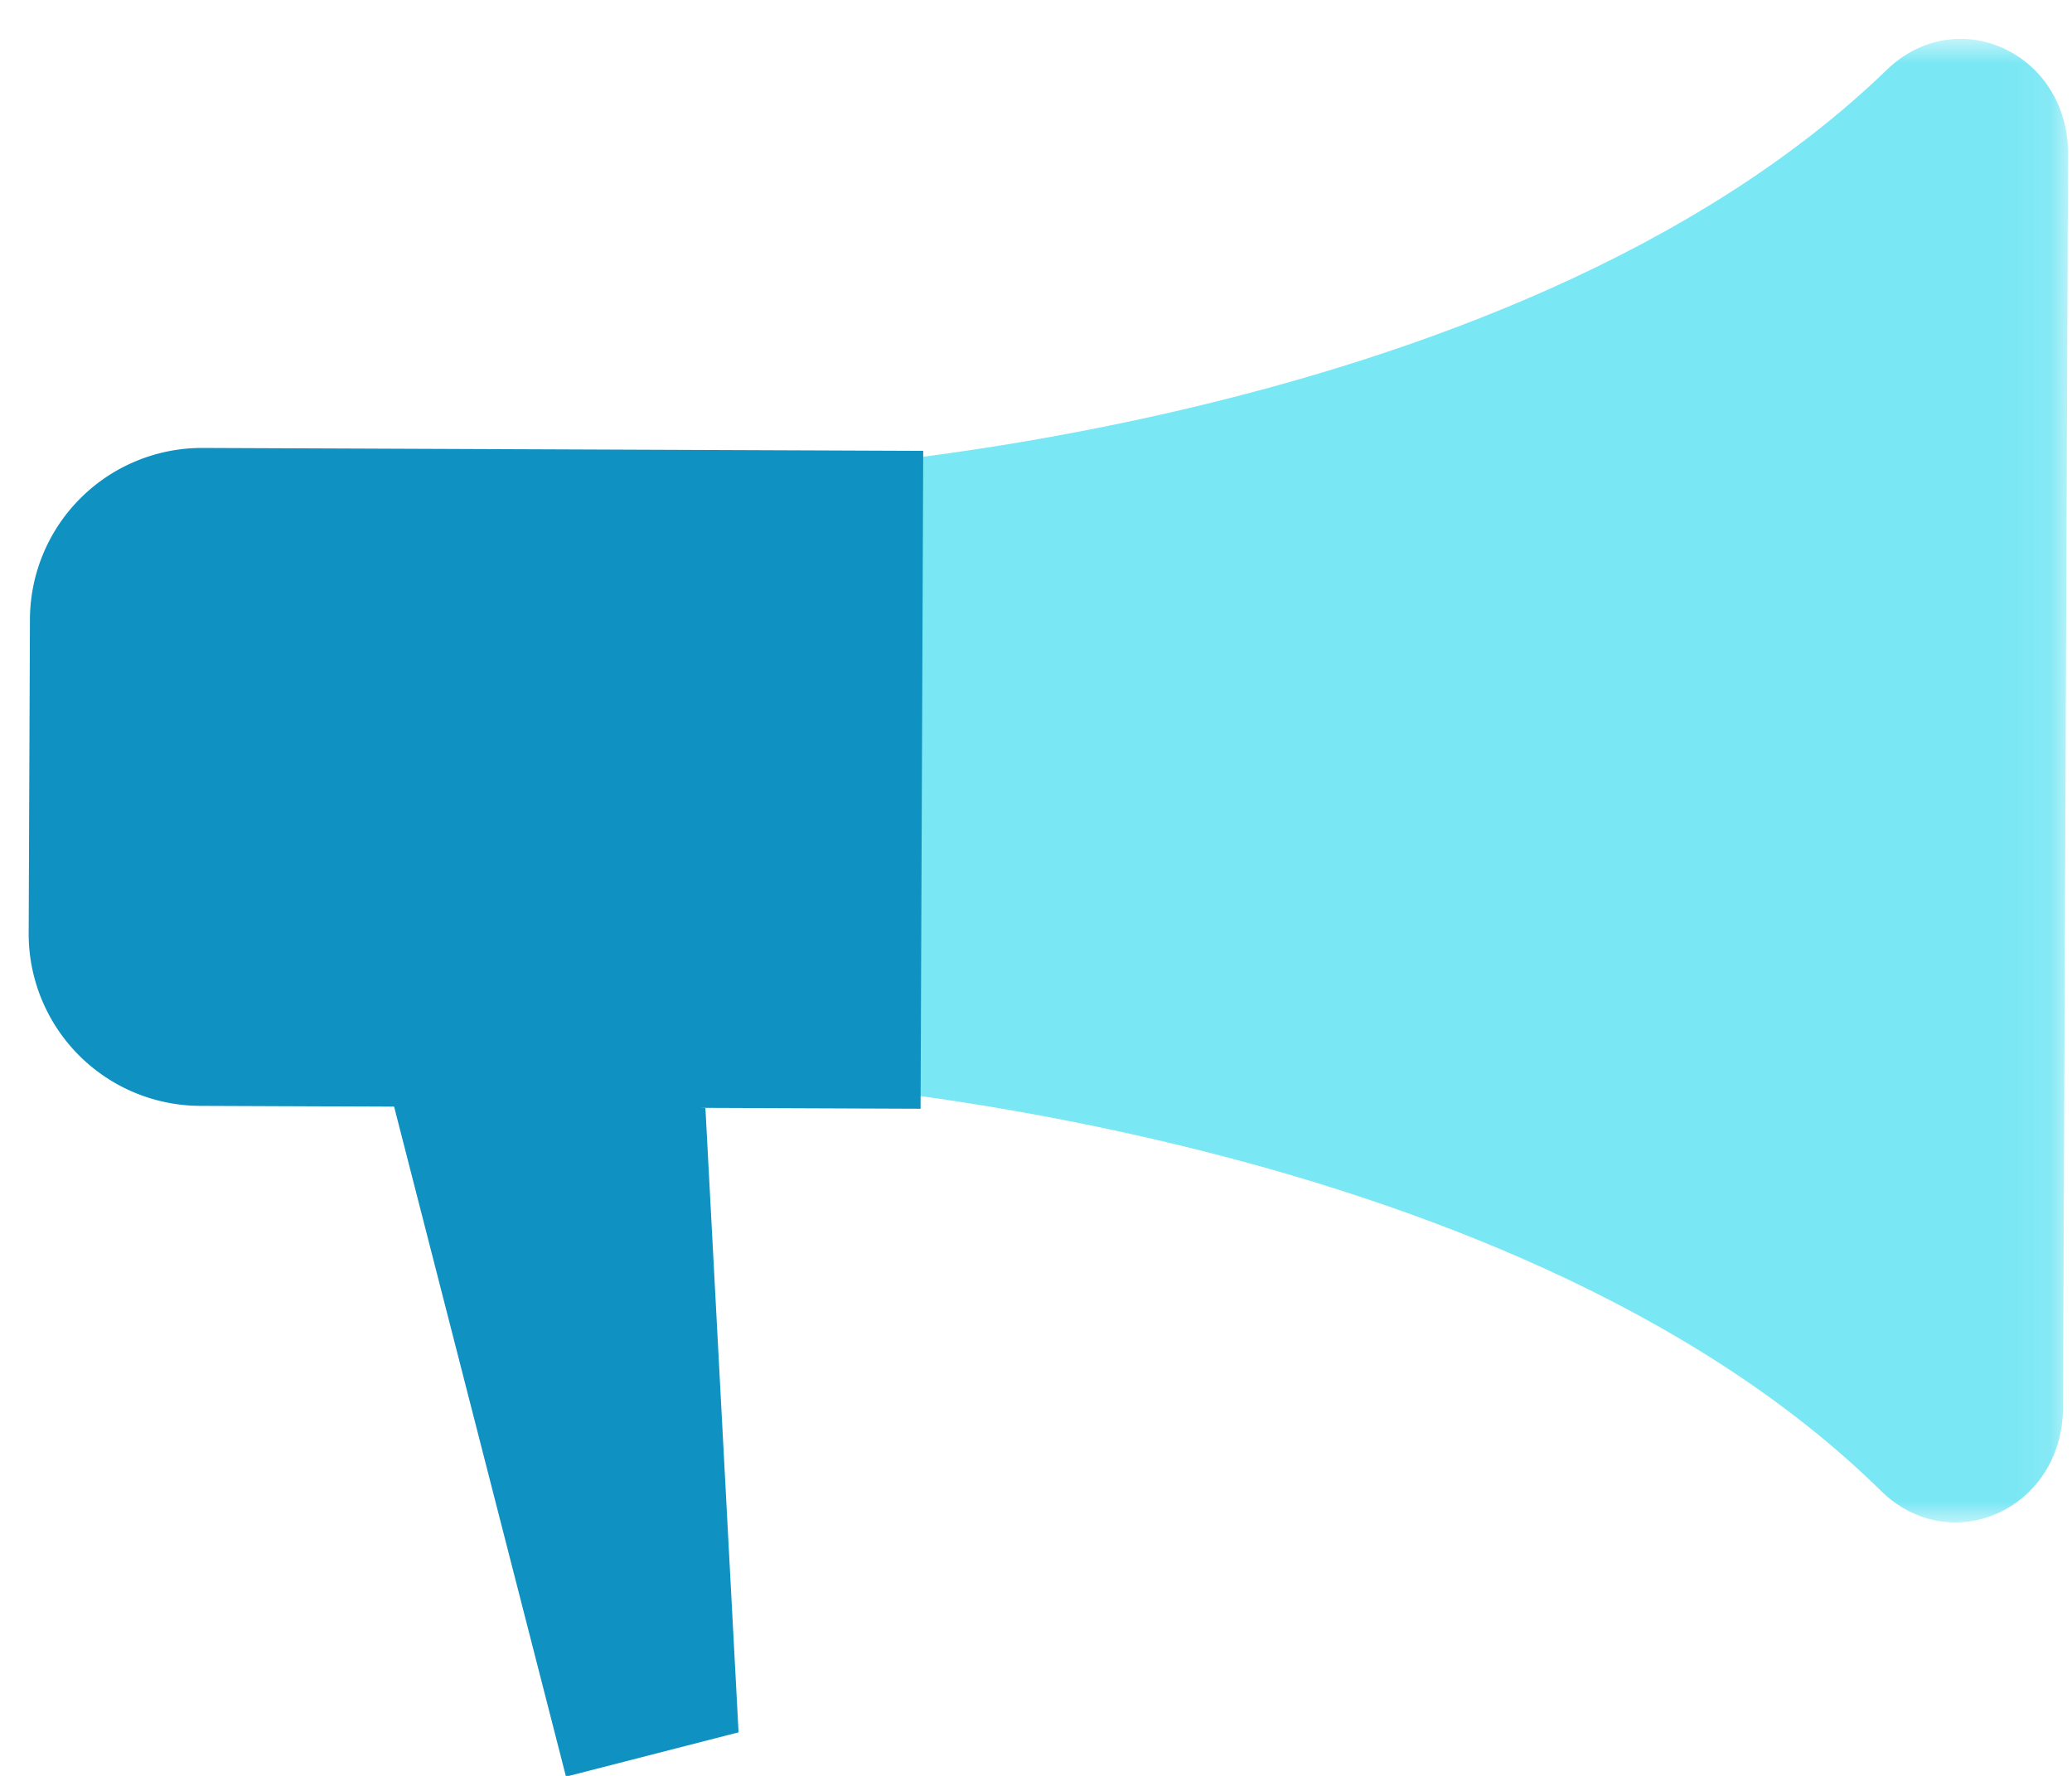 <svg xmlns="http://www.w3.org/2000/svg" xmlns:xlink="http://www.w3.org/1999/xlink" width="49" height="42"><defs><path id="a" d="M.058.92h30.848v35.086H.058z"/></defs><g fill="none" fill-rule="evenodd"><g transform="translate(18)"><mask id="b" fill="#fff"><use xlink:href="#a"/></mask><path fill="#79E7F4" d="M.058 25.527s17.463.924 26.424 9.731c1.65 1.622 4.295.44 4.305-1.965l.12-29.64c.009-2.406-2.625-3.609-4.288-2C17.585 10.384.117 11.168.117 11.168l-.06 14.358z" mask="url(#b)"/></g><path fill="#0F91C2" d="M21.77 26.222l-17.038-.068a4.071 4.071 0 01-4.054-4.086l.03-7.421a4.07 4.07 0 014.085-4.053l17.04.069-.063 15.559z"/><path fill="#0F91C2" d="M17.466 40.97l-4.081 1.048-4.323-16.852 7.62 1.039z"/></g></svg>
